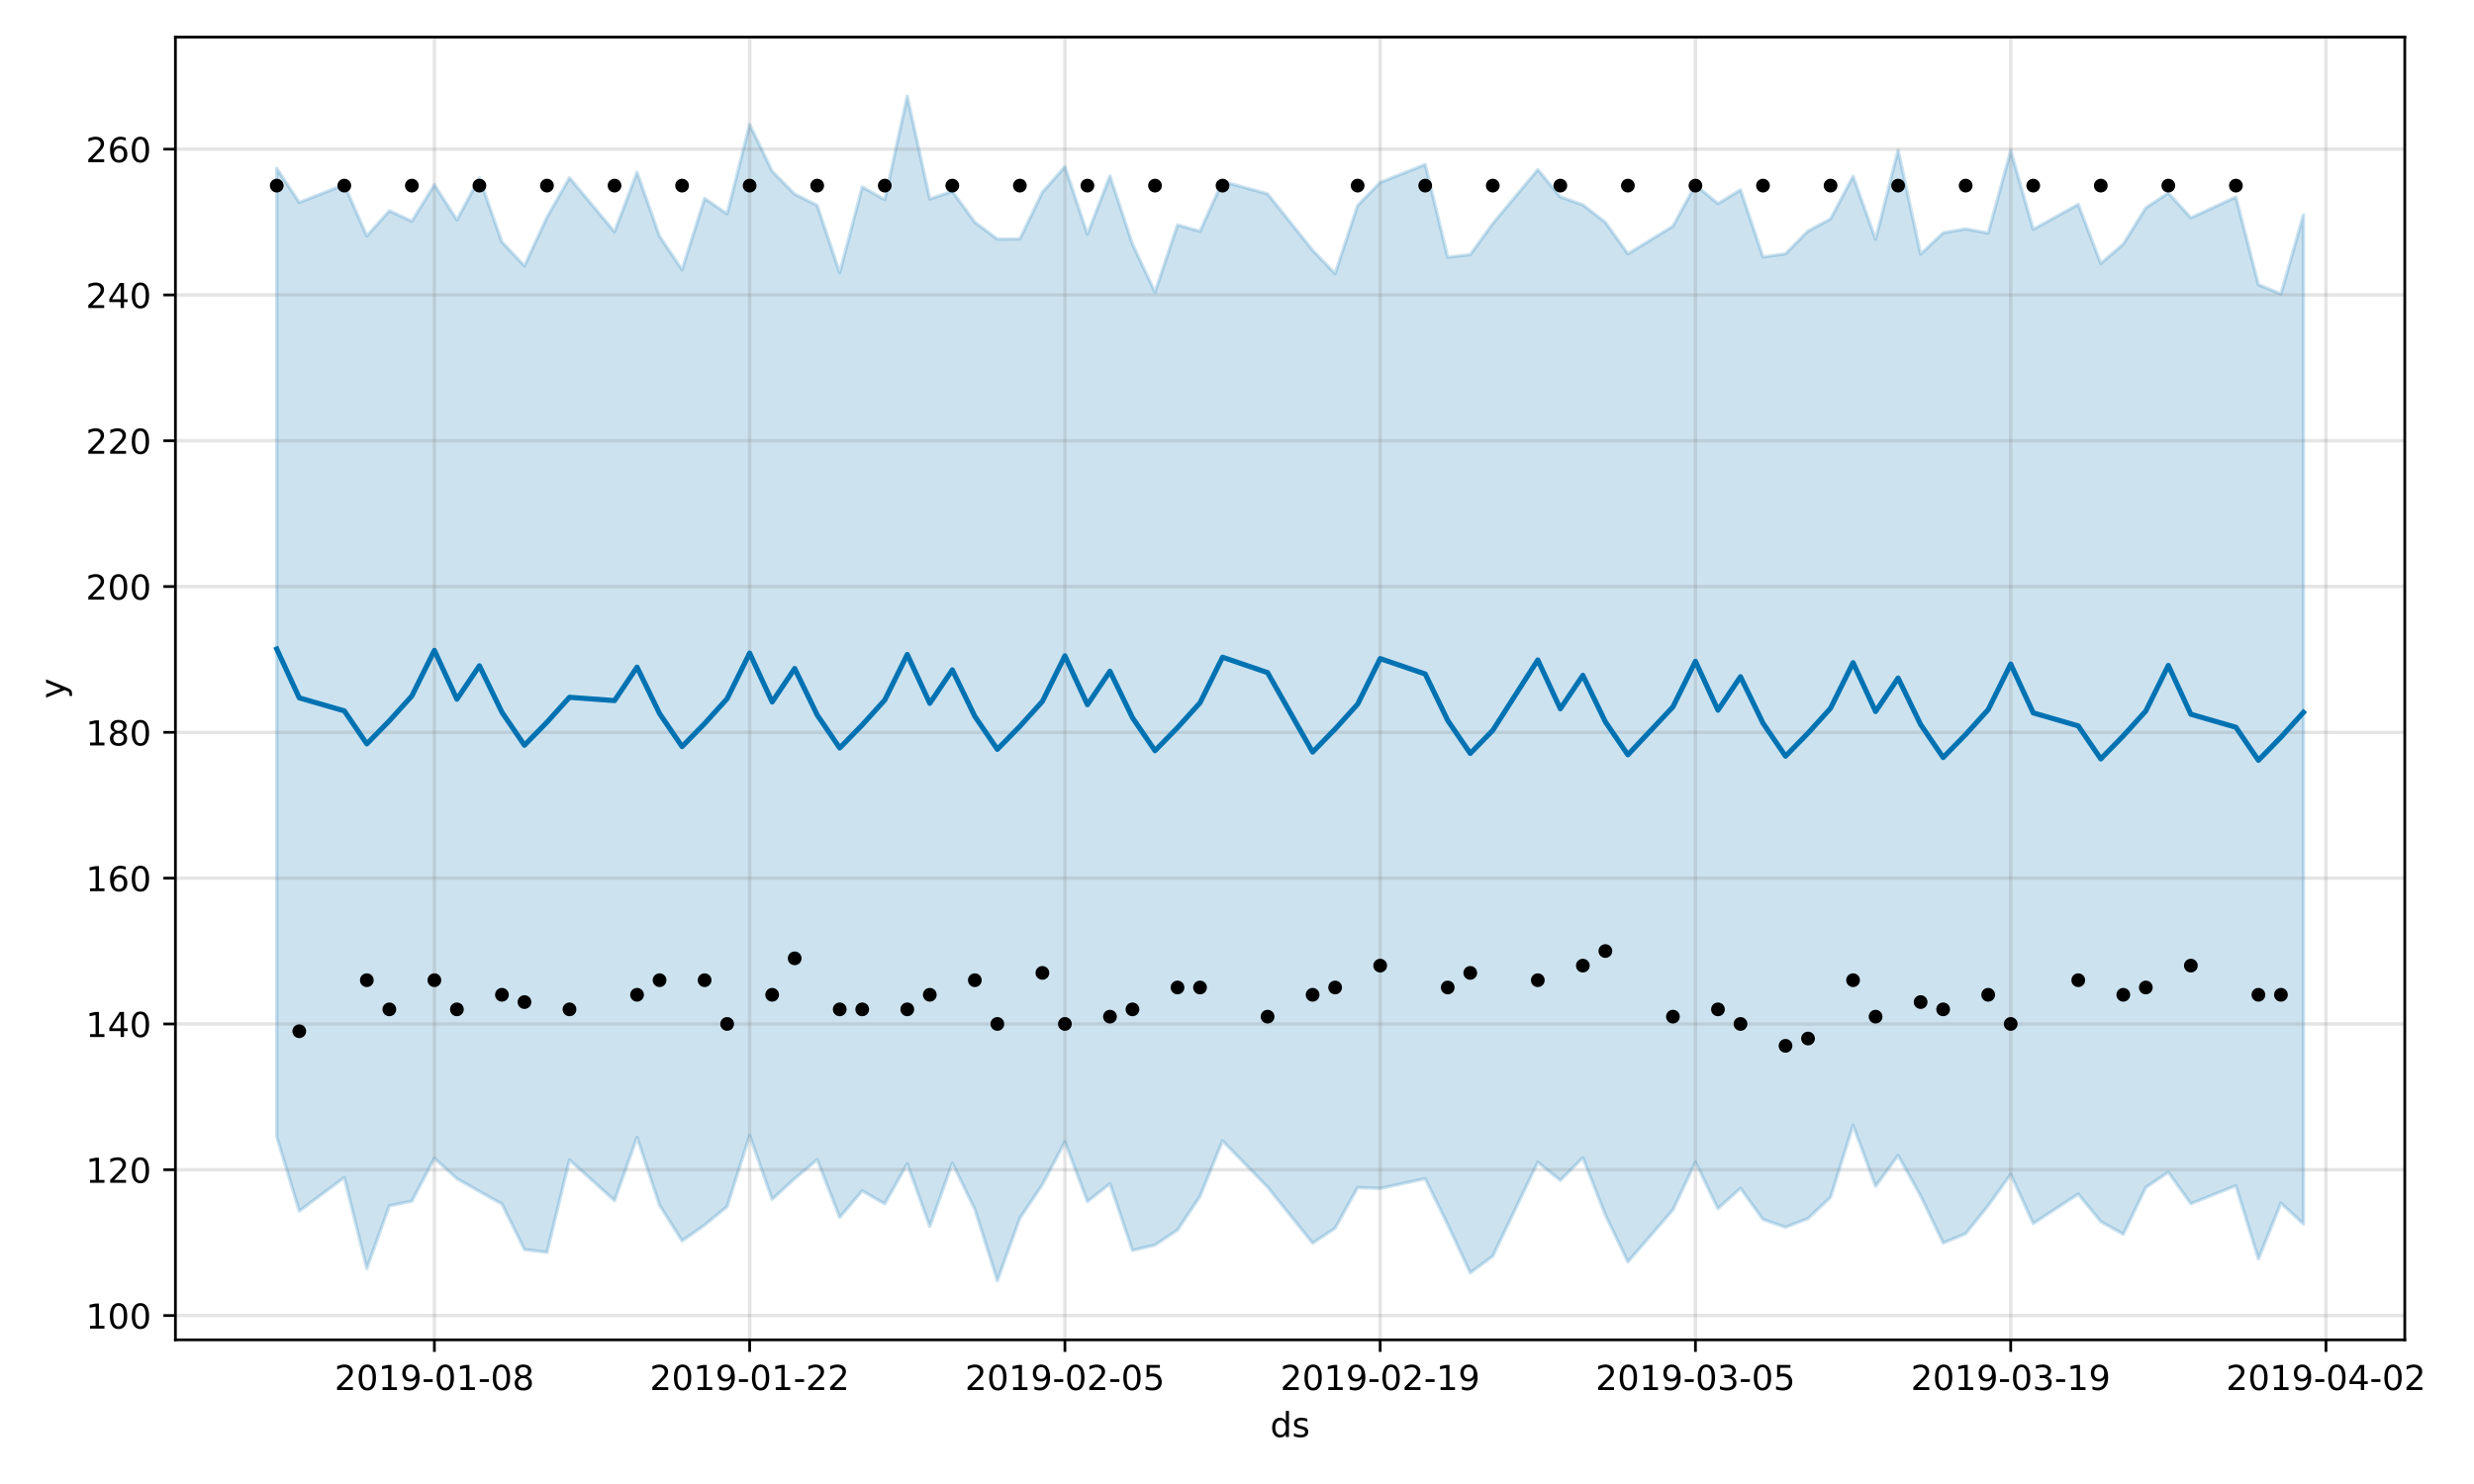 <?xml version="1.0" encoding="utf-8" standalone="no"?>
<!DOCTYPE svg PUBLIC "-//W3C//DTD SVG 1.1//EN"
  "http://www.w3.org/Graphics/SVG/1.1/DTD/svg11.dtd">
<!-- Created with matplotlib (https://matplotlib.org/) -->
<svg height="432pt" version="1.1" viewBox="0 0 720 432" width="720pt" xmlns="http://www.w3.org/2000/svg" xmlns:xlink="http://www.w3.org/1999/xlink">
 <defs>
  <style type="text/css">
*{stroke-linecap:butt;stroke-linejoin:round;}
  </style>
 </defs>
 <g id="figure_1">
  <g id="patch_1">
   <path d="M 0 432 
L 720 432 
L 720 0 
L 0 0 
z
" style="fill:#ffffff;"/>
  </g>
  <g id="axes_1">
   <g id="patch_2">
    <path d="M 51.05 390.04 
L 699.857 390.04 
L 699.857 10.8 
L 51.05 10.8 
z
" style="fill:#ffffff;"/>
   </g>
   <g id="PolyCollection_1">
    <defs>
     <path d="M 80.541 -382.992 
L 80.541 -101.056 
L 87.095 -79.444 
L 100.202 -89.227 
L 106.756 -62.734 
L 113.309 -80.998 
L 119.863 -82.336 
L 126.417 -94.795 
L 132.97 -88.899 
L 139.524 -85.177 
L 146.077 -81.505 
L 152.631 -68.257 
L 159.185 -67.443 
L 165.738 -94.342 
L 178.845 -82.511 
L 185.399 -100.903 
L 191.953 -81.139 
L 198.506 -70.766 
L 205.06 -75.381 
L 211.613 -80.774 
L 218.167 -101.464 
L 224.721 -82.869 
L 231.274 -88.884 
L 237.828 -94.413 
L 244.381 -77.627 
L 250.935 -85.34 
L 257.489 -81.564 
L 264.042 -93.206 
L 270.596 -74.984 
L 277.15 -93.426 
L 283.703 -79.971 
L 290.257 -59.198 
L 296.81 -77.377 
L 303.364 -87.138 
L 309.918 -99.615 
L 316.471 -82.23 
L 323.025 -87.381 
L 329.578 -68.009 
L 336.132 -69.576 
L 342.686 -73.939 
L 349.239 -83.753 
L 355.793 -99.886 
L 368.9 -86.44 
L 382.007 -70.122 
L 388.561 -74.486 
L 395.114 -86.302 
L 401.668 -86.045 
L 414.775 -88.876 
L 421.329 -75.479 
L 427.883 -61.491 
L 434.436 -66.322 
L 447.543 -93.67 
L 454.097 -88.396 
L 460.651 -94.981 
L 467.204 -78.33 
L 473.758 -64.654 
L 486.865 -79.794 
L 493.419 -93.682 
L 499.972 -80.192 
L 506.526 -86.085 
L 513.079 -77.001 
L 519.633 -74.746 
L 526.187 -77.283 
L 532.74 -83.466 
L 539.294 -104.43 
L 545.847 -86.662 
L 552.401 -95.641 
L 558.955 -83.881 
L 565.508 -70.16 
L 572.062 -72.879 
L 578.616 -81.013 
L 585.169 -90.156 
L 591.723 -75.832 
L 604.83 -84.41 
L 611.384 -76.391 
L 617.937 -72.723 
L 624.491 -86.343 
L 631.044 -90.751 
L 637.598 -81.59 
L 650.705 -86.834 
L 657.259 -65.513 
L 663.812 -81.75 
L 670.366 -75.684 
L 670.366 -369.446 
L 670.366 -369.446 
L 663.812 -346.434 
L 657.259 -349.13 
L 650.705 -374.64 
L 637.598 -368.585 
L 631.044 -375.824 
L 624.491 -371.483 
L 617.937 -360.943 
L 611.384 -355.308 
L 604.83 -372.496 
L 591.723 -365.222 
L 585.169 -388.153 
L 578.616 -364.142 
L 572.062 -365.377 
L 565.508 -364.209 
L 558.955 -358.017 
L 552.401 -388.307 
L 545.847 -362.339 
L 539.294 -380.688 
L 532.74 -368.254 
L 526.187 -364.744 
L 519.633 -358.123 
L 513.079 -357.197 
L 506.526 -376.726 
L 499.972 -372.723 
L 493.419 -378.178 
L 486.865 -366.136 
L 473.758 -358.109 
L 467.204 -367.294 
L 460.651 -372.372 
L 454.097 -374.691 
L 447.543 -382.619 
L 434.436 -366.899 
L 427.883 -357.877 
L 421.329 -357.117 
L 414.775 -384.104 
L 401.668 -378.883 
L 395.114 -372.198 
L 388.561 -352.341 
L 382.007 -359.155 
L 368.9 -375.569 
L 355.793 -379.193 
L 349.239 -364.663 
L 342.686 -366.505 
L 336.132 -346.972 
L 329.578 -360.939 
L 323.025 -380.774 
L 316.471 -363.821 
L 309.918 -383.484 
L 303.364 -376.04 
L 296.81 -362.451 
L 290.257 -362.393 
L 283.703 -367.319 
L 277.15 -376.301 
L 270.596 -374.06 
L 264.042 -403.962 
L 257.489 -373.868 
L 250.935 -377.586 
L 244.381 -352.587 
L 237.828 -372.218 
L 231.274 -375.502 
L 224.721 -382.15 
L 218.167 -395.775 
L 211.613 -369.745 
L 205.06 -374.233 
L 198.506 -353.483 
L 191.953 -363.216 
L 185.399 -381.835 
L 178.845 -364.504 
L 165.738 -380.251 
L 159.185 -368.754 
L 152.631 -354.605 
L 146.077 -361.557 
L 139.524 -380.203 
L 132.97 -367.964 
L 126.417 -378.227 
L 119.863 -367.591 
L 113.309 -370.644 
L 106.756 -363.289 
L 100.202 -378.238 
L 87.095 -373.075 
L 80.541 -382.992 
z
" id="m5b09ecba78" style="stroke:#0072b2;stroke-opacity:0.2;"/>
    </defs>
    <g clip-path="url(#p9aa4e038df)">
     <use style="fill:#0072b2;fill-opacity:0.2;stroke:#0072b2;stroke-opacity:0.2;" x="0" xlink:href="#m5b09ecba78" y="432"/>
    </g>
   </g>
   <g id="matplotlib.axis_1">
    <g id="xtick_1">
     <g id="line2d_1">
      <path clip-path="url(#p9aa4e038df)" d="M 126.417 390.04 
L 126.417 10.8 
" style="fill:none;stroke:#808080;stroke-linecap:square;stroke-opacity:0.2;"/>
     </g>
     <g id="line2d_2">
      <defs>
       <path d="M 0 0 
L 0 3.5 
" id="m44869e58c2" style="stroke:#000000;stroke-width:0.8;"/>
      </defs>
      <g>
       <use style="stroke:#000000;stroke-width:0.8;" x="126.417" xlink:href="#m44869e58c2" y="390.04"/>
      </g>
     </g>
     <g id="text_1">
      <!-- 2019-01-08 -->
      <defs>
       <path d="M 19.188 8.297 
L 53.609 8.297 
L 53.609 0 
L 7.328 0 
L 7.328 8.297 
Q 12.938 14.109 22.625 23.891 
Q 32.328 33.688 34.812 36.531 
Q 39.547 41.844 41.422 45.531 
Q 43.312 49.219 43.312 52.781 
Q 43.312 58.594 39.234 62.25 
Q 35.156 65.922 28.609 65.922 
Q 23.969 65.922 18.812 64.312 
Q 13.672 62.703 7.812 59.422 
L 7.812 69.391 
Q 13.766 71.781 18.938 73 
Q 24.125 74.219 28.422 74.219 
Q 39.75 74.219 46.484 68.547 
Q 53.219 62.891 53.219 53.422 
Q 53.219 48.922 51.531 44.891 
Q 49.859 40.875 45.406 35.406 
Q 44.188 33.984 37.641 27.219 
Q 31.109 20.453 19.188 8.297 
z
" id="DejaVuSans-50"/>
       <path d="M 31.781 66.406 
Q 24.172 66.406 20.328 58.906 
Q 16.5 51.422 16.5 36.375 
Q 16.5 21.391 20.328 13.891 
Q 24.172 6.391 31.781 6.391 
Q 39.453 6.391 43.281 13.891 
Q 47.125 21.391 47.125 36.375 
Q 47.125 51.422 43.281 58.906 
Q 39.453 66.406 31.781 66.406 
z
M 31.781 74.219 
Q 44.047 74.219 50.516 64.516 
Q 56.984 54.828 56.984 36.375 
Q 56.984 17.969 50.516 8.266 
Q 44.047 -1.422 31.781 -1.422 
Q 19.531 -1.422 13.062 8.266 
Q 6.594 17.969 6.594 36.375 
Q 6.594 54.828 13.062 64.516 
Q 19.531 74.219 31.781 74.219 
z
" id="DejaVuSans-48"/>
       <path d="M 12.406 8.297 
L 28.516 8.297 
L 28.516 63.922 
L 10.984 60.406 
L 10.984 69.391 
L 28.422 72.906 
L 38.281 72.906 
L 38.281 8.297 
L 54.391 8.297 
L 54.391 0 
L 12.406 0 
z
" id="DejaVuSans-49"/>
       <path d="M 10.984 1.516 
L 10.984 10.5 
Q 14.703 8.734 18.5 7.812 
Q 22.312 6.891 25.984 6.891 
Q 35.75 6.891 40.891 13.453 
Q 46.047 20.016 46.781 33.406 
Q 43.953 29.203 39.594 26.953 
Q 35.25 24.703 29.984 24.703 
Q 19.047 24.703 12.672 31.312 
Q 6.297 37.938 6.297 49.422 
Q 6.297 60.641 12.938 67.422 
Q 19.578 74.219 30.609 74.219 
Q 43.266 74.219 49.922 64.516 
Q 56.594 54.828 56.594 36.375 
Q 56.594 19.141 48.406 8.859 
Q 40.234 -1.422 26.422 -1.422 
Q 22.703 -1.422 18.891 -0.688 
Q 15.094 0.047 10.984 1.516 
z
M 30.609 32.422 
Q 37.25 32.422 41.125 36.953 
Q 45.016 41.5 45.016 49.422 
Q 45.016 57.281 41.125 61.844 
Q 37.25 66.406 30.609 66.406 
Q 23.969 66.406 20.094 61.844 
Q 16.219 57.281 16.219 49.422 
Q 16.219 41.5 20.094 36.953 
Q 23.969 32.422 30.609 32.422 
z
" id="DejaVuSans-57"/>
       <path d="M 4.891 31.391 
L 31.203 31.391 
L 31.203 23.391 
L 4.891 23.391 
z
" id="DejaVuSans-45"/>
       <path d="M 31.781 34.625 
Q 24.75 34.625 20.719 30.859 
Q 16.703 27.094 16.703 20.516 
Q 16.703 13.922 20.719 10.156 
Q 24.75 6.391 31.781 6.391 
Q 38.812 6.391 42.859 10.172 
Q 46.922 13.969 46.922 20.516 
Q 46.922 27.094 42.891 30.859 
Q 38.875 34.625 31.781 34.625 
z
M 21.922 38.812 
Q 15.578 40.375 12.031 44.719 
Q 8.5 49.078 8.5 55.328 
Q 8.5 64.062 14.719 69.141 
Q 20.953 74.219 31.781 74.219 
Q 42.672 74.219 48.875 69.141 
Q 55.078 64.062 55.078 55.328 
Q 55.078 49.078 51.531 44.719 
Q 48 40.375 41.703 38.812 
Q 48.828 37.156 52.797 32.312 
Q 56.781 27.484 56.781 20.516 
Q 56.781 9.906 50.312 4.234 
Q 43.844 -1.422 31.781 -1.422 
Q 19.734 -1.422 13.25 4.234 
Q 6.781 9.906 6.781 20.516 
Q 6.781 27.484 10.781 32.312 
Q 14.797 37.156 21.922 38.812 
z
M 18.312 54.391 
Q 18.312 48.734 21.844 45.562 
Q 25.391 42.391 31.781 42.391 
Q 38.141 42.391 41.719 45.562 
Q 45.312 48.734 45.312 54.391 
Q 45.312 60.062 41.719 63.234 
Q 38.141 66.406 31.781 66.406 
Q 25.391 66.406 21.844 63.234 
Q 18.312 60.062 18.312 54.391 
z
" id="DejaVuSans-56"/>
      </defs>
      <g transform="translate(97.359 404.638)scale(0.1 -0.1)">
       <use xlink:href="#DejaVuSans-50"/>
       <use x="63.623" xlink:href="#DejaVuSans-48"/>
       <use x="127.246" xlink:href="#DejaVuSans-49"/>
       <use x="190.869" xlink:href="#DejaVuSans-57"/>
       <use x="254.492" xlink:href="#DejaVuSans-45"/>
       <use x="290.576" xlink:href="#DejaVuSans-48"/>
       <use x="354.199" xlink:href="#DejaVuSans-49"/>
       <use x="417.822" xlink:href="#DejaVuSans-45"/>
       <use x="453.906" xlink:href="#DejaVuSans-48"/>
       <use x="517.529" xlink:href="#DejaVuSans-56"/>
      </g>
     </g>
    </g>
    <g id="xtick_2">
     <g id="line2d_3">
      <path clip-path="url(#p9aa4e038df)" d="M 218.167 390.04 
L 218.167 10.8 
" style="fill:none;stroke:#808080;stroke-linecap:square;stroke-opacity:0.2;"/>
     </g>
     <g id="line2d_4">
      <g>
       <use style="stroke:#000000;stroke-width:0.8;" x="218.167" xlink:href="#m44869e58c2" y="390.04"/>
      </g>
     </g>
     <g id="text_2">
      <!-- 2019-01-22 -->
      <g transform="translate(189.109 404.638)scale(0.1 -0.1)">
       <use xlink:href="#DejaVuSans-50"/>
       <use x="63.623" xlink:href="#DejaVuSans-48"/>
       <use x="127.246" xlink:href="#DejaVuSans-49"/>
       <use x="190.869" xlink:href="#DejaVuSans-57"/>
       <use x="254.492" xlink:href="#DejaVuSans-45"/>
       <use x="290.576" xlink:href="#DejaVuSans-48"/>
       <use x="354.199" xlink:href="#DejaVuSans-49"/>
       <use x="417.822" xlink:href="#DejaVuSans-45"/>
       <use x="453.906" xlink:href="#DejaVuSans-50"/>
       <use x="517.529" xlink:href="#DejaVuSans-50"/>
      </g>
     </g>
    </g>
    <g id="xtick_3">
     <g id="line2d_5">
      <path clip-path="url(#p9aa4e038df)" d="M 309.918 390.04 
L 309.918 10.8 
" style="fill:none;stroke:#808080;stroke-linecap:square;stroke-opacity:0.2;"/>
     </g>
     <g id="line2d_6">
      <g>
       <use style="stroke:#000000;stroke-width:0.8;" x="309.918" xlink:href="#m44869e58c2" y="390.04"/>
      </g>
     </g>
     <g id="text_3">
      <!-- 2019-02-05 -->
      <defs>
       <path d="M 10.797 72.906 
L 49.516 72.906 
L 49.516 64.594 
L 19.828 64.594 
L 19.828 46.734 
Q 21.969 47.469 24.109 47.828 
Q 26.266 48.188 28.422 48.188 
Q 40.625 48.188 47.75 41.5 
Q 54.891 34.812 54.891 23.391 
Q 54.891 11.625 47.562 5.094 
Q 40.234 -1.422 26.906 -1.422 
Q 22.312 -1.422 17.547 -0.641 
Q 12.797 0.141 7.719 1.703 
L 7.719 11.625 
Q 12.109 9.234 16.797 8.062 
Q 21.484 6.891 26.703 6.891 
Q 35.156 6.891 40.078 11.328 
Q 45.016 15.766 45.016 23.391 
Q 45.016 31 40.078 35.438 
Q 35.156 39.891 26.703 39.891 
Q 22.75 39.891 18.812 39.016 
Q 14.891 38.141 10.797 36.281 
z
" id="DejaVuSans-53"/>
      </defs>
      <g transform="translate(280.86 404.638)scale(0.1 -0.1)">
       <use xlink:href="#DejaVuSans-50"/>
       <use x="63.623" xlink:href="#DejaVuSans-48"/>
       <use x="127.246" xlink:href="#DejaVuSans-49"/>
       <use x="190.869" xlink:href="#DejaVuSans-57"/>
       <use x="254.492" xlink:href="#DejaVuSans-45"/>
       <use x="290.576" xlink:href="#DejaVuSans-48"/>
       <use x="354.199" xlink:href="#DejaVuSans-50"/>
       <use x="417.822" xlink:href="#DejaVuSans-45"/>
       <use x="453.906" xlink:href="#DejaVuSans-48"/>
       <use x="517.529" xlink:href="#DejaVuSans-53"/>
      </g>
     </g>
    </g>
    <g id="xtick_4">
     <g id="line2d_7">
      <path clip-path="url(#p9aa4e038df)" d="M 401.668 390.04 
L 401.668 10.8 
" style="fill:none;stroke:#808080;stroke-linecap:square;stroke-opacity:0.2;"/>
     </g>
     <g id="line2d_8">
      <g>
       <use style="stroke:#000000;stroke-width:0.8;" x="401.668" xlink:href="#m44869e58c2" y="390.04"/>
      </g>
     </g>
     <g id="text_4">
      <!-- 2019-02-19 -->
      <g transform="translate(372.61 404.638)scale(0.1 -0.1)">
       <use xlink:href="#DejaVuSans-50"/>
       <use x="63.623" xlink:href="#DejaVuSans-48"/>
       <use x="127.246" xlink:href="#DejaVuSans-49"/>
       <use x="190.869" xlink:href="#DejaVuSans-57"/>
       <use x="254.492" xlink:href="#DejaVuSans-45"/>
       <use x="290.576" xlink:href="#DejaVuSans-48"/>
       <use x="354.199" xlink:href="#DejaVuSans-50"/>
       <use x="417.822" xlink:href="#DejaVuSans-45"/>
       <use x="453.906" xlink:href="#DejaVuSans-49"/>
       <use x="517.529" xlink:href="#DejaVuSans-57"/>
      </g>
     </g>
    </g>
    <g id="xtick_5">
     <g id="line2d_9">
      <path clip-path="url(#p9aa4e038df)" d="M 493.419 390.04 
L 493.419 10.8 
" style="fill:none;stroke:#808080;stroke-linecap:square;stroke-opacity:0.2;"/>
     </g>
     <g id="line2d_10">
      <g>
       <use style="stroke:#000000;stroke-width:0.8;" x="493.419" xlink:href="#m44869e58c2" y="390.04"/>
      </g>
     </g>
     <g id="text_5">
      <!-- 2019-03-05 -->
      <defs>
       <path d="M 40.578 39.312 
Q 47.656 37.797 51.625 33 
Q 55.609 28.219 55.609 21.188 
Q 55.609 10.406 48.188 4.484 
Q 40.766 -1.422 27.094 -1.422 
Q 22.516 -1.422 17.656 -0.516 
Q 12.797 0.391 7.625 2.203 
L 7.625 11.719 
Q 11.719 9.328 16.594 8.109 
Q 21.484 6.891 26.812 6.891 
Q 36.078 6.891 40.938 10.547 
Q 45.797 14.203 45.797 21.188 
Q 45.797 27.641 41.281 31.266 
Q 36.766 34.906 28.719 34.906 
L 20.219 34.906 
L 20.219 43.016 
L 29.109 43.016 
Q 36.375 43.016 40.234 45.922 
Q 44.094 48.828 44.094 54.297 
Q 44.094 59.906 40.109 62.906 
Q 36.141 65.922 28.719 65.922 
Q 24.656 65.922 20.016 65.031 
Q 15.375 64.156 9.812 62.312 
L 9.812 71.094 
Q 15.438 72.656 20.344 73.438 
Q 25.25 74.219 29.594 74.219 
Q 40.828 74.219 47.359 69.109 
Q 53.906 64.016 53.906 55.328 
Q 53.906 49.266 50.438 45.094 
Q 46.969 40.922 40.578 39.312 
z
" id="DejaVuSans-51"/>
      </defs>
      <g transform="translate(464.361 404.638)scale(0.1 -0.1)">
       <use xlink:href="#DejaVuSans-50"/>
       <use x="63.623" xlink:href="#DejaVuSans-48"/>
       <use x="127.246" xlink:href="#DejaVuSans-49"/>
       <use x="190.869" xlink:href="#DejaVuSans-57"/>
       <use x="254.492" xlink:href="#DejaVuSans-45"/>
       <use x="290.576" xlink:href="#DejaVuSans-48"/>
       <use x="354.199" xlink:href="#DejaVuSans-51"/>
       <use x="417.822" xlink:href="#DejaVuSans-45"/>
       <use x="453.906" xlink:href="#DejaVuSans-48"/>
       <use x="517.529" xlink:href="#DejaVuSans-53"/>
      </g>
     </g>
    </g>
    <g id="xtick_6">
     <g id="line2d_11">
      <path clip-path="url(#p9aa4e038df)" d="M 585.169 390.04 
L 585.169 10.8 
" style="fill:none;stroke:#808080;stroke-linecap:square;stroke-opacity:0.2;"/>
     </g>
     <g id="line2d_12">
      <g>
       <use style="stroke:#000000;stroke-width:0.8;" x="585.169" xlink:href="#m44869e58c2" y="390.04"/>
      </g>
     </g>
     <g id="text_6">
      <!-- 2019-03-19 -->
      <g transform="translate(556.111 404.638)scale(0.1 -0.1)">
       <use xlink:href="#DejaVuSans-50"/>
       <use x="63.623" xlink:href="#DejaVuSans-48"/>
       <use x="127.246" xlink:href="#DejaVuSans-49"/>
       <use x="190.869" xlink:href="#DejaVuSans-57"/>
       <use x="254.492" xlink:href="#DejaVuSans-45"/>
       <use x="290.576" xlink:href="#DejaVuSans-48"/>
       <use x="354.199" xlink:href="#DejaVuSans-51"/>
       <use x="417.822" xlink:href="#DejaVuSans-45"/>
       <use x="453.906" xlink:href="#DejaVuSans-49"/>
       <use x="517.529" xlink:href="#DejaVuSans-57"/>
      </g>
     </g>
    </g>
    <g id="xtick_7">
     <g id="line2d_13">
      <path clip-path="url(#p9aa4e038df)" d="M 676.92 390.04 
L 676.92 10.8 
" style="fill:none;stroke:#808080;stroke-linecap:square;stroke-opacity:0.2;"/>
     </g>
     <g id="line2d_14">
      <g>
       <use style="stroke:#000000;stroke-width:0.8;" x="676.92" xlink:href="#m44869e58c2" y="390.04"/>
      </g>
     </g>
     <g id="text_7">
      <!-- 2019-04-02 -->
      <defs>
       <path d="M 37.797 64.312 
L 12.891 25.391 
L 37.797 25.391 
z
M 35.203 72.906 
L 47.609 72.906 
L 47.609 25.391 
L 58.016 25.391 
L 58.016 17.188 
L 47.609 17.188 
L 47.609 0 
L 37.797 0 
L 37.797 17.188 
L 4.891 17.188 
L 4.891 26.703 
z
" id="DejaVuSans-52"/>
      </defs>
      <g transform="translate(647.862 404.638)scale(0.1 -0.1)">
       <use xlink:href="#DejaVuSans-50"/>
       <use x="63.623" xlink:href="#DejaVuSans-48"/>
       <use x="127.246" xlink:href="#DejaVuSans-49"/>
       <use x="190.869" xlink:href="#DejaVuSans-57"/>
       <use x="254.492" xlink:href="#DejaVuSans-45"/>
       <use x="290.576" xlink:href="#DejaVuSans-48"/>
       <use x="354.199" xlink:href="#DejaVuSans-52"/>
       <use x="417.822" xlink:href="#DejaVuSans-45"/>
       <use x="453.906" xlink:href="#DejaVuSans-48"/>
       <use x="517.529" xlink:href="#DejaVuSans-50"/>
      </g>
     </g>
    </g>
    <g id="text_8">
     <!-- ds -->
     <defs>
      <path d="M 45.406 46.391 
L 45.406 75.984 
L 54.391 75.984 
L 54.391 0 
L 45.406 0 
L 45.406 8.203 
Q 42.578 3.328 38.25 0.953 
Q 33.938 -1.422 27.875 -1.422 
Q 17.969 -1.422 11.734 6.484 
Q 5.516 14.406 5.516 27.297 
Q 5.516 40.188 11.734 48.094 
Q 17.969 56 27.875 56 
Q 33.938 56 38.25 53.625 
Q 42.578 51.266 45.406 46.391 
z
M 14.797 27.297 
Q 14.797 17.391 18.875 11.75 
Q 22.953 6.109 30.078 6.109 
Q 37.203 6.109 41.297 11.75 
Q 45.406 17.391 45.406 27.297 
Q 45.406 37.203 41.297 42.844 
Q 37.203 48.484 30.078 48.484 
Q 22.953 48.484 18.875 42.844 
Q 14.797 37.203 14.797 27.297 
z
" id="DejaVuSans-100"/>
      <path d="M 44.281 53.078 
L 44.281 44.578 
Q 40.484 46.531 36.375 47.5 
Q 32.281 48.484 27.875 48.484 
Q 21.188 48.484 17.844 46.438 
Q 14.5 44.391 14.5 40.281 
Q 14.5 37.156 16.891 35.375 
Q 19.281 33.594 26.516 31.984 
L 29.594 31.297 
Q 39.156 29.25 43.188 25.516 
Q 47.219 21.781 47.219 15.094 
Q 47.219 7.469 41.188 3.016 
Q 35.156 -1.422 24.609 -1.422 
Q 20.219 -1.422 15.453 -0.562 
Q 10.688 0.297 5.422 2 
L 5.422 11.281 
Q 10.406 8.688 15.234 7.391 
Q 20.062 6.109 24.812 6.109 
Q 31.156 6.109 34.562 8.281 
Q 37.984 10.453 37.984 14.406 
Q 37.984 18.062 35.516 20.016 
Q 33.062 21.969 24.703 23.781 
L 21.578 24.516 
Q 13.234 26.266 9.516 29.906 
Q 5.812 33.547 5.812 39.891 
Q 5.812 47.609 11.281 51.797 
Q 16.75 56 26.812 56 
Q 31.781 56 36.172 55.266 
Q 40.578 54.547 44.281 53.078 
z
" id="DejaVuSans-115"/>
     </defs>
     <g transform="translate(369.675 418.317)scale(0.1 -0.1)">
      <use xlink:href="#DejaVuSans-100"/>
      <use x="63.477" xlink:href="#DejaVuSans-115"/>
     </g>
    </g>
   </g>
   <g id="matplotlib.axis_2">
    <g id="ytick_1">
     <g id="line2d_15">
      <path clip-path="url(#p9aa4e038df)" d="M 51.05 382.96 
L 699.857 382.96 
" style="fill:none;stroke:#808080;stroke-linecap:square;stroke-opacity:0.2;"/>
     </g>
     <g id="line2d_16">
      <defs>
       <path d="M 0 0 
L -3.5 0 
" id="m7e9ad46127" style="stroke:#000000;stroke-width:0.8;"/>
      </defs>
      <g>
       <use style="stroke:#000000;stroke-width:0.8;" x="51.05" xlink:href="#m7e9ad46127" y="382.96"/>
      </g>
     </g>
     <g id="text_9">
      <!-- 100 -->
      <g transform="translate(24.962 386.76)scale(0.1 -0.1)">
       <use xlink:href="#DejaVuSans-49"/>
       <use x="63.623" xlink:href="#DejaVuSans-48"/>
       <use x="127.246" xlink:href="#DejaVuSans-48"/>
      </g>
     </g>
    </g>
    <g id="ytick_2">
     <g id="line2d_17">
      <path clip-path="url(#p9aa4e038df)" d="M 51.05 340.518 
L 699.857 340.518 
" style="fill:none;stroke:#808080;stroke-linecap:square;stroke-opacity:0.2;"/>
     </g>
     <g id="line2d_18">
      <g>
       <use style="stroke:#000000;stroke-width:0.8;" x="51.05" xlink:href="#m7e9ad46127" y="340.518"/>
      </g>
     </g>
     <g id="text_10">
      <!-- 120 -->
      <g transform="translate(24.962 344.317)scale(0.1 -0.1)">
       <use xlink:href="#DejaVuSans-49"/>
       <use x="63.623" xlink:href="#DejaVuSans-50"/>
       <use x="127.246" xlink:href="#DejaVuSans-48"/>
      </g>
     </g>
    </g>
    <g id="ytick_3">
     <g id="line2d_19">
      <path clip-path="url(#p9aa4e038df)" d="M 51.05 298.075 
L 699.857 298.075 
" style="fill:none;stroke:#808080;stroke-linecap:square;stroke-opacity:0.2;"/>
     </g>
     <g id="line2d_20">
      <g>
       <use style="stroke:#000000;stroke-width:0.8;" x="51.05" xlink:href="#m7e9ad46127" y="298.075"/>
      </g>
     </g>
     <g id="text_11">
      <!-- 140 -->
      <g transform="translate(24.962 301.874)scale(0.1 -0.1)">
       <use xlink:href="#DejaVuSans-49"/>
       <use x="63.623" xlink:href="#DejaVuSans-52"/>
       <use x="127.246" xlink:href="#DejaVuSans-48"/>
      </g>
     </g>
    </g>
    <g id="ytick_4">
     <g id="line2d_21">
      <path clip-path="url(#p9aa4e038df)" d="M 51.05 255.632 
L 699.857 255.632 
" style="fill:none;stroke:#808080;stroke-linecap:square;stroke-opacity:0.2;"/>
     </g>
     <g id="line2d_22">
      <g>
       <use style="stroke:#000000;stroke-width:0.8;" x="51.05" xlink:href="#m7e9ad46127" y="255.632"/>
      </g>
     </g>
     <g id="text_12">
      <!-- 160 -->
      <defs>
       <path d="M 33.016 40.375 
Q 26.375 40.375 22.484 35.828 
Q 18.609 31.297 18.609 23.391 
Q 18.609 15.531 22.484 10.953 
Q 26.375 6.391 33.016 6.391 
Q 39.656 6.391 43.531 10.953 
Q 47.406 15.531 47.406 23.391 
Q 47.406 31.297 43.531 35.828 
Q 39.656 40.375 33.016 40.375 
z
M 52.594 71.297 
L 52.594 62.312 
Q 48.875 64.062 45.094 64.984 
Q 41.312 65.922 37.594 65.922 
Q 27.828 65.922 22.672 59.328 
Q 17.531 52.734 16.797 39.406 
Q 19.672 43.656 24.016 45.922 
Q 28.375 48.188 33.594 48.188 
Q 44.578 48.188 50.953 41.516 
Q 57.328 34.859 57.328 23.391 
Q 57.328 12.156 50.688 5.359 
Q 44.047 -1.422 33.016 -1.422 
Q 20.359 -1.422 13.672 8.266 
Q 6.984 17.969 6.984 36.375 
Q 6.984 53.656 15.188 63.938 
Q 23.391 74.219 37.203 74.219 
Q 40.922 74.219 44.703 73.484 
Q 48.484 72.75 52.594 71.297 
z
" id="DejaVuSans-54"/>
      </defs>
      <g transform="translate(24.962 259.432)scale(0.1 -0.1)">
       <use xlink:href="#DejaVuSans-49"/>
       <use x="63.623" xlink:href="#DejaVuSans-54"/>
       <use x="127.246" xlink:href="#DejaVuSans-48"/>
      </g>
     </g>
    </g>
    <g id="ytick_5">
     <g id="line2d_23">
      <path clip-path="url(#p9aa4e038df)" d="M 51.05 213.19 
L 699.857 213.19 
" style="fill:none;stroke:#808080;stroke-linecap:square;stroke-opacity:0.2;"/>
     </g>
     <g id="line2d_24">
      <g>
       <use style="stroke:#000000;stroke-width:0.8;" x="51.05" xlink:href="#m7e9ad46127" y="213.19"/>
      </g>
     </g>
     <g id="text_13">
      <!-- 180 -->
      <g transform="translate(24.962 216.989)scale(0.1 -0.1)">
       <use xlink:href="#DejaVuSans-49"/>
       <use x="63.623" xlink:href="#DejaVuSans-56"/>
       <use x="127.246" xlink:href="#DejaVuSans-48"/>
      </g>
     </g>
    </g>
    <g id="ytick_6">
     <g id="line2d_25">
      <path clip-path="url(#p9aa4e038df)" d="M 51.05 170.747 
L 699.857 170.747 
" style="fill:none;stroke:#808080;stroke-linecap:square;stroke-opacity:0.2;"/>
     </g>
     <g id="line2d_26">
      <g>
       <use style="stroke:#000000;stroke-width:0.8;" x="51.05" xlink:href="#m7e9ad46127" y="170.747"/>
      </g>
     </g>
     <g id="text_14">
      <!-- 200 -->
      <g transform="translate(24.962 174.546)scale(0.1 -0.1)">
       <use xlink:href="#DejaVuSans-50"/>
       <use x="63.623" xlink:href="#DejaVuSans-48"/>
       <use x="127.246" xlink:href="#DejaVuSans-48"/>
      </g>
     </g>
    </g>
    <g id="ytick_7">
     <g id="line2d_27">
      <path clip-path="url(#p9aa4e038df)" d="M 51.05 128.304 
L 699.857 128.304 
" style="fill:none;stroke:#808080;stroke-linecap:square;stroke-opacity:0.2;"/>
     </g>
     <g id="line2d_28">
      <g>
       <use style="stroke:#000000;stroke-width:0.8;" x="51.05" xlink:href="#m7e9ad46127" y="128.304"/>
      </g>
     </g>
     <g id="text_15">
      <!-- 220 -->
      <g transform="translate(24.962 132.104)scale(0.1 -0.1)">
       <use xlink:href="#DejaVuSans-50"/>
       <use x="63.623" xlink:href="#DejaVuSans-50"/>
       <use x="127.246" xlink:href="#DejaVuSans-48"/>
      </g>
     </g>
    </g>
    <g id="ytick_8">
     <g id="line2d_29">
      <path clip-path="url(#p9aa4e038df)" d="M 51.05 85.862 
L 699.857 85.862 
" style="fill:none;stroke:#808080;stroke-linecap:square;stroke-opacity:0.2;"/>
     </g>
     <g id="line2d_30">
      <g>
       <use style="stroke:#000000;stroke-width:0.8;" x="51.05" xlink:href="#m7e9ad46127" y="85.862"/>
      </g>
     </g>
     <g id="text_16">
      <!-- 240 -->
      <g transform="translate(24.962 89.661)scale(0.1 -0.1)">
       <use xlink:href="#DejaVuSans-50"/>
       <use x="63.623" xlink:href="#DejaVuSans-52"/>
       <use x="127.246" xlink:href="#DejaVuSans-48"/>
      </g>
     </g>
    </g>
    <g id="ytick_9">
     <g id="line2d_31">
      <path clip-path="url(#p9aa4e038df)" d="M 51.05 43.419 
L 699.857 43.419 
" style="fill:none;stroke:#808080;stroke-linecap:square;stroke-opacity:0.2;"/>
     </g>
     <g id="line2d_32">
      <g>
       <use style="stroke:#000000;stroke-width:0.8;" x="51.05" xlink:href="#m7e9ad46127" y="43.419"/>
      </g>
     </g>
     <g id="text_17">
      <!-- 260 -->
      <g transform="translate(24.962 47.218)scale(0.1 -0.1)">
       <use xlink:href="#DejaVuSans-50"/>
       <use x="63.623" xlink:href="#DejaVuSans-54"/>
       <use x="127.246" xlink:href="#DejaVuSans-48"/>
      </g>
     </g>
    </g>
    <g id="text_18">
     <!-- y -->
     <defs>
      <path d="M 32.172 -5.078 
Q 28.375 -14.844 24.75 -17.812 
Q 21.141 -20.797 15.094 -20.797 
L 7.906 -20.797 
L 7.906 -13.281 
L 13.188 -13.281 
Q 16.891 -13.281 18.938 -11.516 
Q 21 -9.766 23.484 -3.219 
L 25.094 0.875 
L 2.984 54.688 
L 12.5 54.688 
L 29.594 11.922 
L 46.688 54.688 
L 56.203 54.688 
z
" id="DejaVuSans-121"/>
     </defs>
     <g transform="translate(18.883 203.379)rotate(-90)scale(0.1 -0.1)">
      <use xlink:href="#DejaVuSans-121"/>
     </g>
    </g>
   </g>
   <g id="line2d_33">
    <defs>
     <path d="M 0 1.5 
C 0.398 1.5 0.779 1.342 1.061 1.061 
C 1.342 0.779 1.5 0.398 1.5 0 
C 1.5 -0.398 1.342 -0.779 1.061 -1.061 
C 0.779 -1.342 0.398 -1.5 0 -1.5 
C -0.398 -1.5 -0.779 -1.342 -1.061 -1.061 
C -1.342 -0.779 -1.5 -0.398 -1.5 0 
C -1.5 0.398 -1.342 0.779 -1.061 1.061 
C -0.779 1.342 -0.398 1.5 0 1.5 
z
" id="m768485dce0" style="stroke:#000000;"/>
    </defs>
    <g clip-path="url(#p9aa4e038df)">
     <use style="stroke:#000000;" x="80.541" xlink:href="#m768485dce0" y="54.03"/>
     <use style="stroke:#000000;" x="87.095" xlink:href="#m768485dce0" y="300.197"/>
     <use style="stroke:#000000;" x="100.202" xlink:href="#m768485dce0" y="54.03"/>
     <use style="stroke:#000000;" x="106.756" xlink:href="#m768485dce0" y="285.342"/>
     <use style="stroke:#000000;" x="113.309" xlink:href="#m768485dce0" y="293.831"/>
     <use style="stroke:#000000;" x="119.863" xlink:href="#m768485dce0" y="54.03"/>
     <use style="stroke:#000000;" x="126.417" xlink:href="#m768485dce0" y="285.342"/>
     <use style="stroke:#000000;" x="132.97" xlink:href="#m768485dce0" y="293.831"/>
     <use style="stroke:#000000;" x="139.524" xlink:href="#m768485dce0" y="54.03"/>
     <use style="stroke:#000000;" x="146.077" xlink:href="#m768485dce0" y="289.587"/>
     <use style="stroke:#000000;" x="152.631" xlink:href="#m768485dce0" y="291.709"/>
     <use style="stroke:#000000;" x="159.185" xlink:href="#m768485dce0" y="54.03"/>
     <use style="stroke:#000000;" x="165.738" xlink:href="#m768485dce0" y="293.831"/>
     <use style="stroke:#000000;" x="178.845" xlink:href="#m768485dce0" y="54.03"/>
     <use style="stroke:#000000;" x="185.399" xlink:href="#m768485dce0" y="289.587"/>
     <use style="stroke:#000000;" x="191.953" xlink:href="#m768485dce0" y="285.342"/>
     <use style="stroke:#000000;" x="198.506" xlink:href="#m768485dce0" y="54.03"/>
     <use style="stroke:#000000;" x="205.06" xlink:href="#m768485dce0" y="285.342"/>
     <use style="stroke:#000000;" x="211.613" xlink:href="#m768485dce0" y="298.075"/>
     <use style="stroke:#000000;" x="218.167" xlink:href="#m768485dce0" y="54.03"/>
     <use style="stroke:#000000;" x="224.721" xlink:href="#m768485dce0" y="289.587"/>
     <use style="stroke:#000000;" x="231.274" xlink:href="#m768485dce0" y="278.976"/>
     <use style="stroke:#000000;" x="237.828" xlink:href="#m768485dce0" y="54.03"/>
     <use style="stroke:#000000;" x="244.381" xlink:href="#m768485dce0" y="293.831"/>
     <use style="stroke:#000000;" x="250.935" xlink:href="#m768485dce0" y="293.831"/>
     <use style="stroke:#000000;" x="257.489" xlink:href="#m768485dce0" y="54.03"/>
     <use style="stroke:#000000;" x="264.042" xlink:href="#m768485dce0" y="293.831"/>
     <use style="stroke:#000000;" x="270.596" xlink:href="#m768485dce0" y="289.587"/>
     <use style="stroke:#000000;" x="277.15" xlink:href="#m768485dce0" y="54.03"/>
     <use style="stroke:#000000;" x="283.703" xlink:href="#m768485dce0" y="285.342"/>
     <use style="stroke:#000000;" x="290.257" xlink:href="#m768485dce0" y="298.075"/>
     <use style="stroke:#000000;" x="296.81" xlink:href="#m768485dce0" y="54.03"/>
     <use style="stroke:#000000;" x="303.364" xlink:href="#m768485dce0" y="283.22"/>
     <use style="stroke:#000000;" x="309.918" xlink:href="#m768485dce0" y="298.075"/>
     <use style="stroke:#000000;" x="316.471" xlink:href="#m768485dce0" y="54.03"/>
     <use style="stroke:#000000;" x="323.025" xlink:href="#m768485dce0" y="295.953"/>
     <use style="stroke:#000000;" x="329.578" xlink:href="#m768485dce0" y="293.831"/>
     <use style="stroke:#000000;" x="336.132" xlink:href="#m768485dce0" y="54.03"/>
     <use style="stroke:#000000;" x="342.686" xlink:href="#m768485dce0" y="287.464"/>
     <use style="stroke:#000000;" x="349.239" xlink:href="#m768485dce0" y="287.464"/>
     <use style="stroke:#000000;" x="355.793" xlink:href="#m768485dce0" y="54.03"/>
     <use style="stroke:#000000;" x="368.9" xlink:href="#m768485dce0" y="295.953"/>
     <use style="stroke:#000000;" x="382.007" xlink:href="#m768485dce0" y="289.587"/>
     <use style="stroke:#000000;" x="388.561" xlink:href="#m768485dce0" y="287.464"/>
     <use style="stroke:#000000;" x="395.114" xlink:href="#m768485dce0" y="54.03"/>
     <use style="stroke:#000000;" x="401.668" xlink:href="#m768485dce0" y="281.098"/>
     <use style="stroke:#000000;" x="414.775" xlink:href="#m768485dce0" y="54.03"/>
     <use style="stroke:#000000;" x="421.329" xlink:href="#m768485dce0" y="287.464"/>
     <use style="stroke:#000000;" x="427.883" xlink:href="#m768485dce0" y="283.22"/>
     <use style="stroke:#000000;" x="434.436" xlink:href="#m768485dce0" y="54.03"/>
     <use style="stroke:#000000;" x="447.543" xlink:href="#m768485dce0" y="285.342"/>
     <use style="stroke:#000000;" x="454.097" xlink:href="#m768485dce0" y="54.03"/>
     <use style="stroke:#000000;" x="460.651" xlink:href="#m768485dce0" y="281.098"/>
     <use style="stroke:#000000;" x="467.204" xlink:href="#m768485dce0" y="276.854"/>
     <use style="stroke:#000000;" x="473.758" xlink:href="#m768485dce0" y="54.03"/>
     <use style="stroke:#000000;" x="486.865" xlink:href="#m768485dce0" y="295.953"/>
     <use style="stroke:#000000;" x="493.419" xlink:href="#m768485dce0" y="54.03"/>
     <use style="stroke:#000000;" x="499.972" xlink:href="#m768485dce0" y="293.831"/>
     <use style="stroke:#000000;" x="506.526" xlink:href="#m768485dce0" y="298.075"/>
     <use style="stroke:#000000;" x="513.079" xlink:href="#m768485dce0" y="54.03"/>
     <use style="stroke:#000000;" x="519.633" xlink:href="#m768485dce0" y="304.441"/>
     <use style="stroke:#000000;" x="526.187" xlink:href="#m768485dce0" y="302.319"/>
     <use style="stroke:#000000;" x="532.74" xlink:href="#m768485dce0" y="54.03"/>
     <use style="stroke:#000000;" x="539.294" xlink:href="#m768485dce0" y="285.342"/>
     <use style="stroke:#000000;" x="545.847" xlink:href="#m768485dce0" y="295.953"/>
     <use style="stroke:#000000;" x="552.401" xlink:href="#m768485dce0" y="54.03"/>
     <use style="stroke:#000000;" x="558.955" xlink:href="#m768485dce0" y="291.709"/>
     <use style="stroke:#000000;" x="565.508" xlink:href="#m768485dce0" y="293.831"/>
     <use style="stroke:#000000;" x="572.062" xlink:href="#m768485dce0" y="54.03"/>
     <use style="stroke:#000000;" x="578.616" xlink:href="#m768485dce0" y="289.587"/>
     <use style="stroke:#000000;" x="585.169" xlink:href="#m768485dce0" y="298.075"/>
     <use style="stroke:#000000;" x="591.723" xlink:href="#m768485dce0" y="54.03"/>
     <use style="stroke:#000000;" x="604.83" xlink:href="#m768485dce0" y="285.342"/>
     <use style="stroke:#000000;" x="611.384" xlink:href="#m768485dce0" y="54.03"/>
     <use style="stroke:#000000;" x="617.937" xlink:href="#m768485dce0" y="289.587"/>
     <use style="stroke:#000000;" x="624.491" xlink:href="#m768485dce0" y="287.464"/>
     <use style="stroke:#000000;" x="631.044" xlink:href="#m768485dce0" y="54.03"/>
     <use style="stroke:#000000;" x="637.598" xlink:href="#m768485dce0" y="281.098"/>
     <use style="stroke:#000000;" x="650.705" xlink:href="#m768485dce0" y="54.03"/>
     <use style="stroke:#000000;" x="657.259" xlink:href="#m768485dce0" y="289.587"/>
     <use style="stroke:#000000;" x="663.812" xlink:href="#m768485dce0" y="289.587"/>
    </g>
   </g>
   <g id="line2d_34">
    <path clip-path="url(#p9aa4e038df)" d="M 80.541 188.936 
L 87.095 203.148 
L 100.202 206.936 
L 106.756 216.542 
L 113.309 209.832 
L 119.863 202.591 
L 126.417 189.333 
L 132.97 203.545 
L 139.524 193.81 
L 146.077 207.333 
L 152.631 216.939 
L 159.185 210.229 
L 165.738 202.989 
L 178.845 203.943 
L 185.399 194.208 
L 191.953 207.731 
L 198.506 217.337 
L 205.06 210.627 
L 211.613 203.387 
L 218.167 190.129 
L 224.721 204.341 
L 231.274 194.605 
L 237.828 208.129 
L 244.381 217.735 
L 250.935 211.025 
L 257.489 203.784 
L 264.042 190.526 
L 270.596 204.738 
L 277.15 195.003 
L 283.703 208.526 
L 290.257 218.132 
L 296.81 211.422 
L 303.364 204.182 
L 309.918 190.924 
L 316.471 205.136 
L 323.025 195.401 
L 329.578 208.924 
L 336.132 218.53 
L 342.686 211.82 
L 349.239 204.58 
L 355.793 191.322 
L 368.9 195.798 
L 382.007 218.928 
L 388.561 212.218 
L 395.114 204.977 
L 401.668 191.719 
L 414.775 196.196 
L 421.329 209.719 
L 427.883 219.325 
L 434.436 212.615 
L 447.543 192.117 
L 454.097 206.329 
L 460.651 196.594 
L 467.204 210.117 
L 473.758 219.723 
L 486.865 205.773 
L 493.419 192.515 
L 499.972 206.727 
L 506.526 196.992 
L 513.079 210.515 
L 519.633 220.121 
L 526.187 213.411 
L 532.74 206.17 
L 539.294 192.912 
L 545.847 207.124 
L 552.401 197.389 
L 558.955 210.912 
L 565.508 220.519 
L 572.062 213.808 
L 578.616 206.568 
L 585.169 193.31 
L 591.723 207.522 
L 604.83 211.31 
L 611.384 220.916 
L 617.937 214.206 
L 624.491 206.966 
L 631.044 193.708 
L 637.598 207.92 
L 650.705 211.708 
L 657.259 221.314 
L 663.812 214.604 
L 670.366 207.363 
" style="fill:none;stroke:#0072b2;stroke-linecap:square;stroke-width:1.5;"/>
   </g>
   <g id="patch_3">
    <path d="M 51.05 390.04 
L 51.05 10.8 
" style="fill:none;stroke:#000000;stroke-linecap:square;stroke-linejoin:miter;stroke-width:0.8;"/>
   </g>
   <g id="patch_4">
    <path d="M 699.857 390.04 
L 699.857 10.8 
" style="fill:none;stroke:#000000;stroke-linecap:square;stroke-linejoin:miter;stroke-width:0.8;"/>
   </g>
   <g id="patch_5">
    <path d="M 51.05 390.04 
L 699.857 390.04 
" style="fill:none;stroke:#000000;stroke-linecap:square;stroke-linejoin:miter;stroke-width:0.8;"/>
   </g>
   <g id="patch_6">
    <path d="M 51.05 10.8 
L 699.857 10.8 
" style="fill:none;stroke:#000000;stroke-linecap:square;stroke-linejoin:miter;stroke-width:0.8;"/>
   </g>
  </g>
 </g>
 <defs>
  <clipPath id="p9aa4e038df">
   <rect height="379.24" width="648.807" x="51.05" y="10.8"/>
  </clipPath>
 </defs>
</svg>
